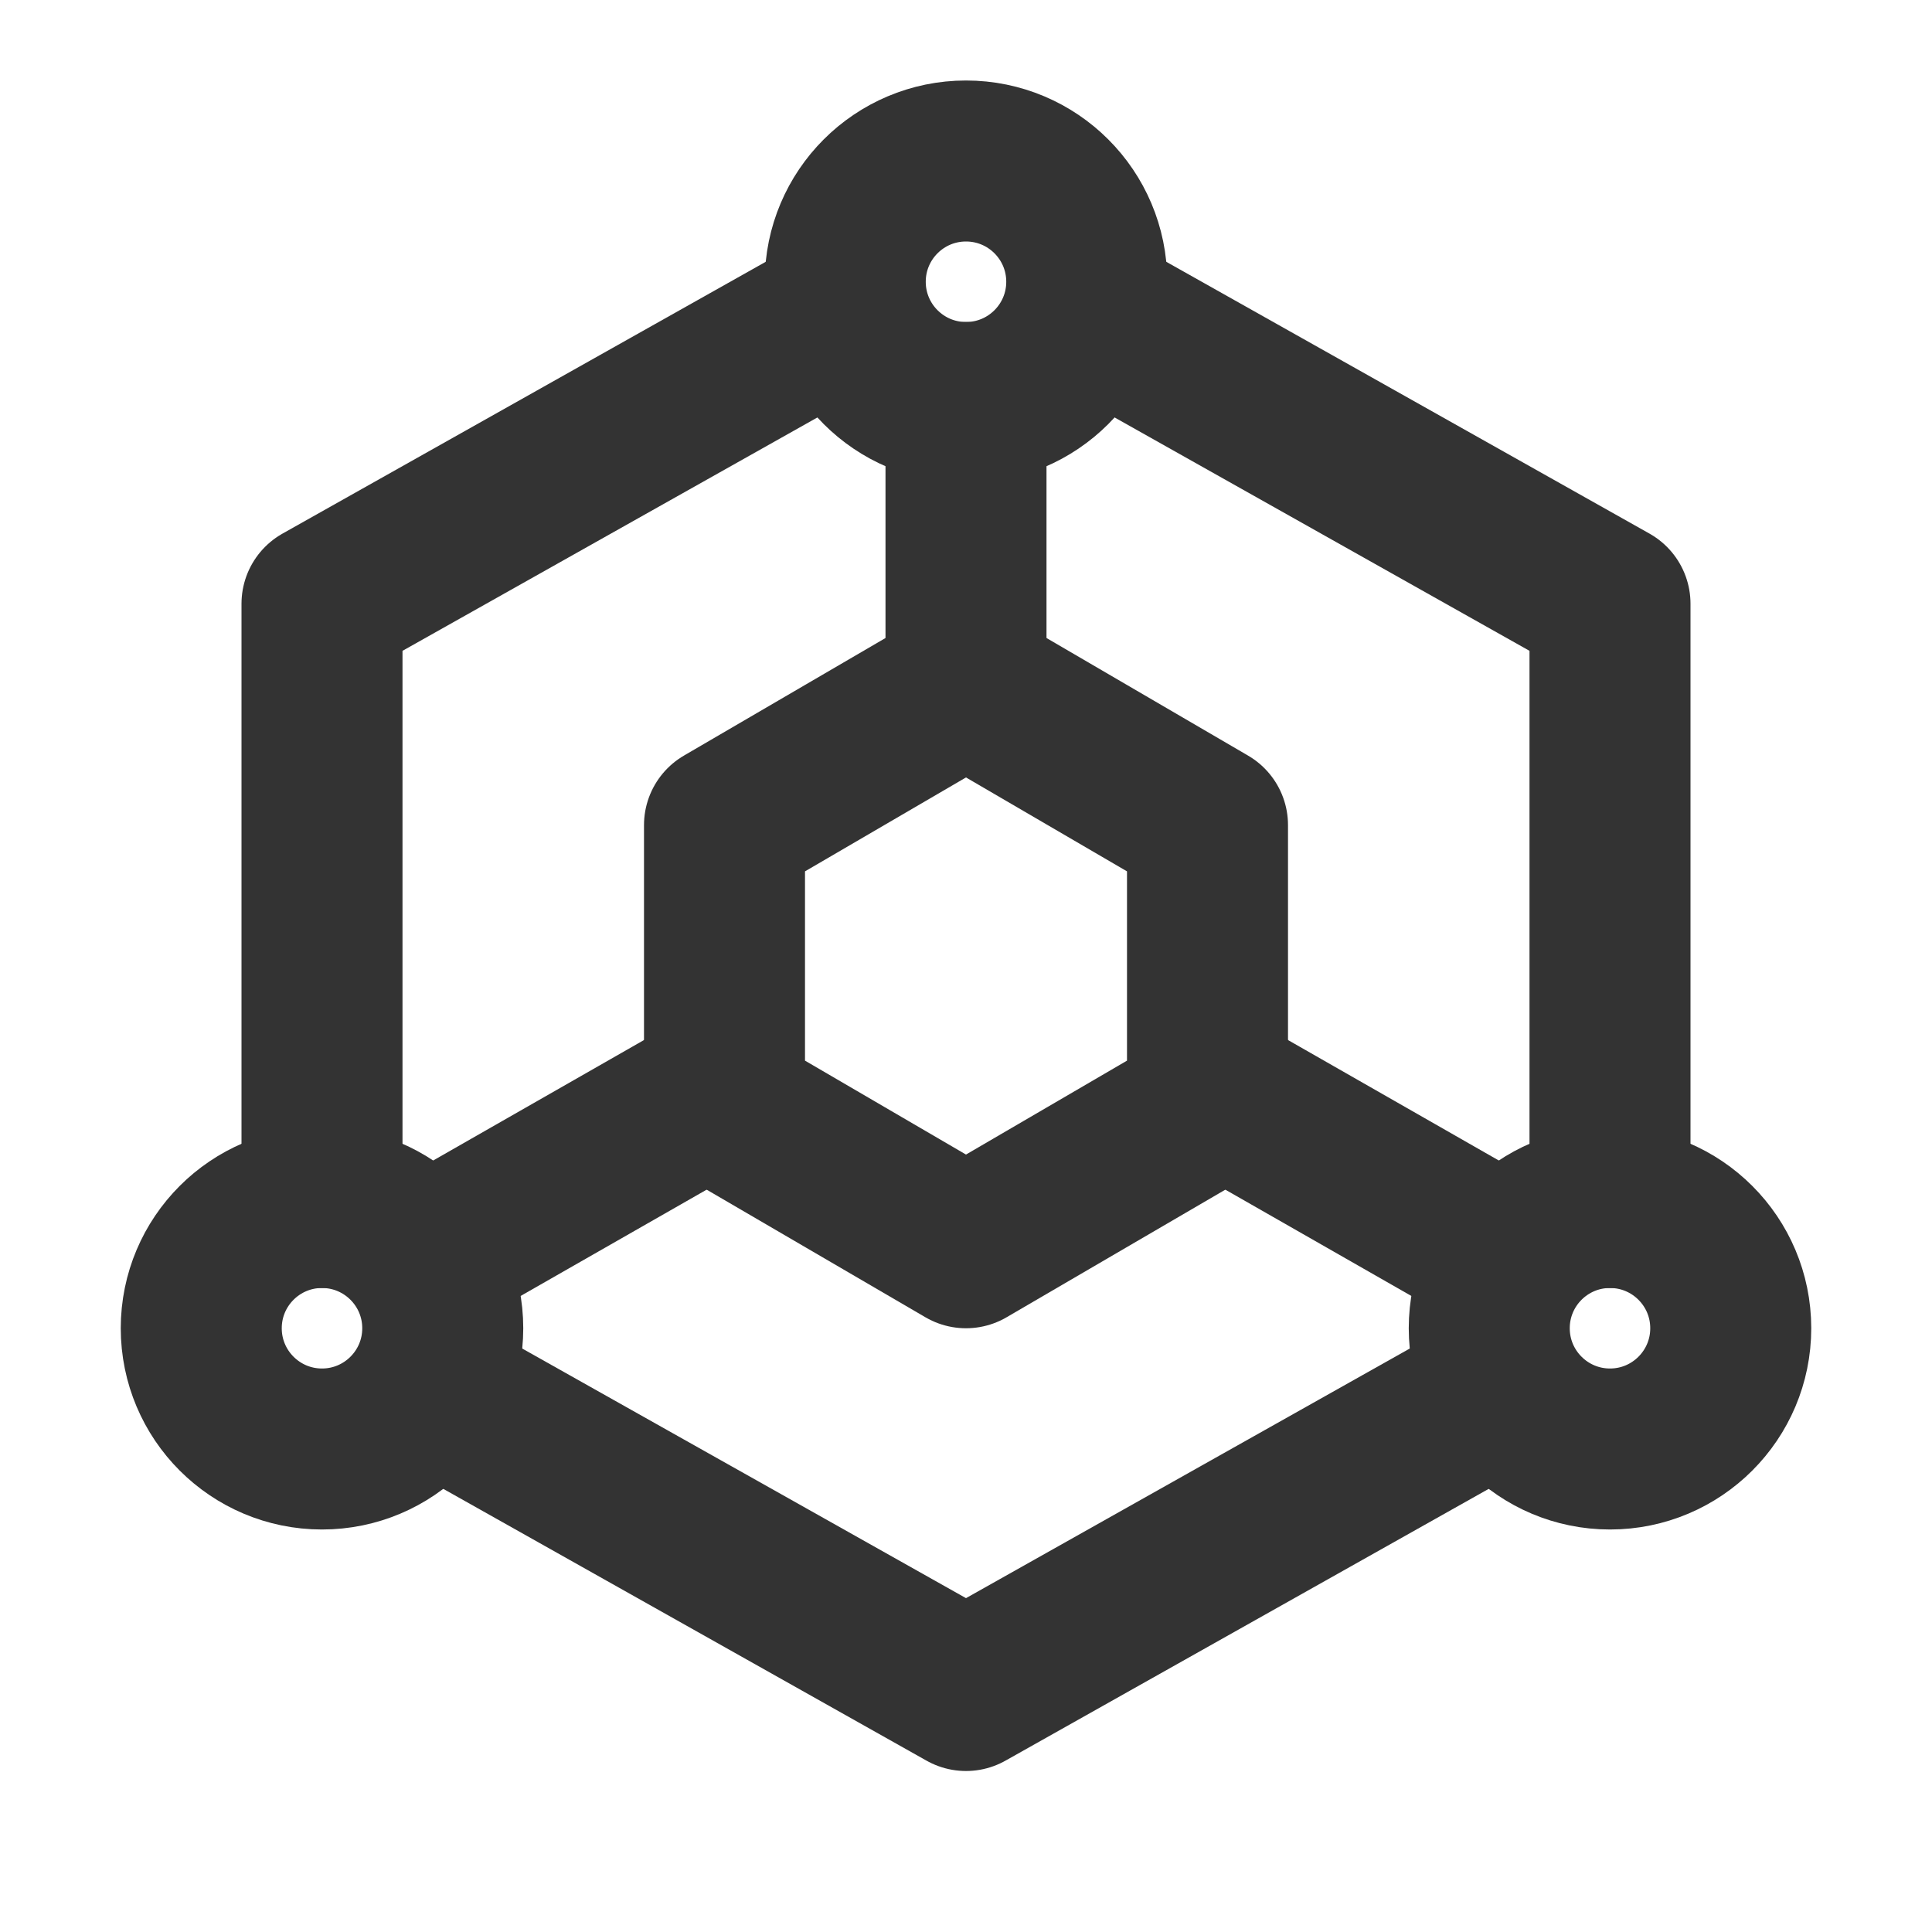 <?xml version="1.0" encoding="UTF-8"?>
<svg width="28" height="28" viewBox="0 0 48 48" fill="none" xmlns="http://www.w3.org/2000/svg">
    <path d="M40 30V15L27.5 7.969M20.5 7.969L8 15V30M11 34.688L24 42L32 37.5L37 34.688" stroke="#333"
          stroke-width="4" stroke-linecap="round" stroke-linejoin="round"/>
    <path d="M21 18.75L18 20.5V24V27.5L21 29.25L24 31L27 29.25L30 27.5V24V20.5L27 18.75L24 17L21 18.75Z" fill="none"
          stroke="#333" stroke-width="4" stroke-linecap="round" stroke-linejoin="round"/>
    <path d="M24 17V10" stroke="#333" stroke-width="4" stroke-linecap="round" stroke-linejoin="round"/>
    <path d="M30 27L37 31" stroke="#333" stroke-width="4" stroke-linecap="round" stroke-linejoin="round"/>
    <path d="M18 27L11 31" stroke="#333" stroke-width="4" stroke-linecap="round" stroke-linejoin="round"/>
    <circle cx="24" cy="7" r="3" fill="none" stroke="#333" stroke-width="4" stroke-linecap="round"
            stroke-linejoin="round"/>
    <circle cx="8" cy="33" r="3" fill="none" stroke="#333" stroke-width="4" stroke-linecap="round"
            stroke-linejoin="round"/>
    <circle cx="40" cy="33" r="3" fill="none" stroke="#333" stroke-width="4" stroke-linecap="round"
            stroke-linejoin="round"/>
</svg>
